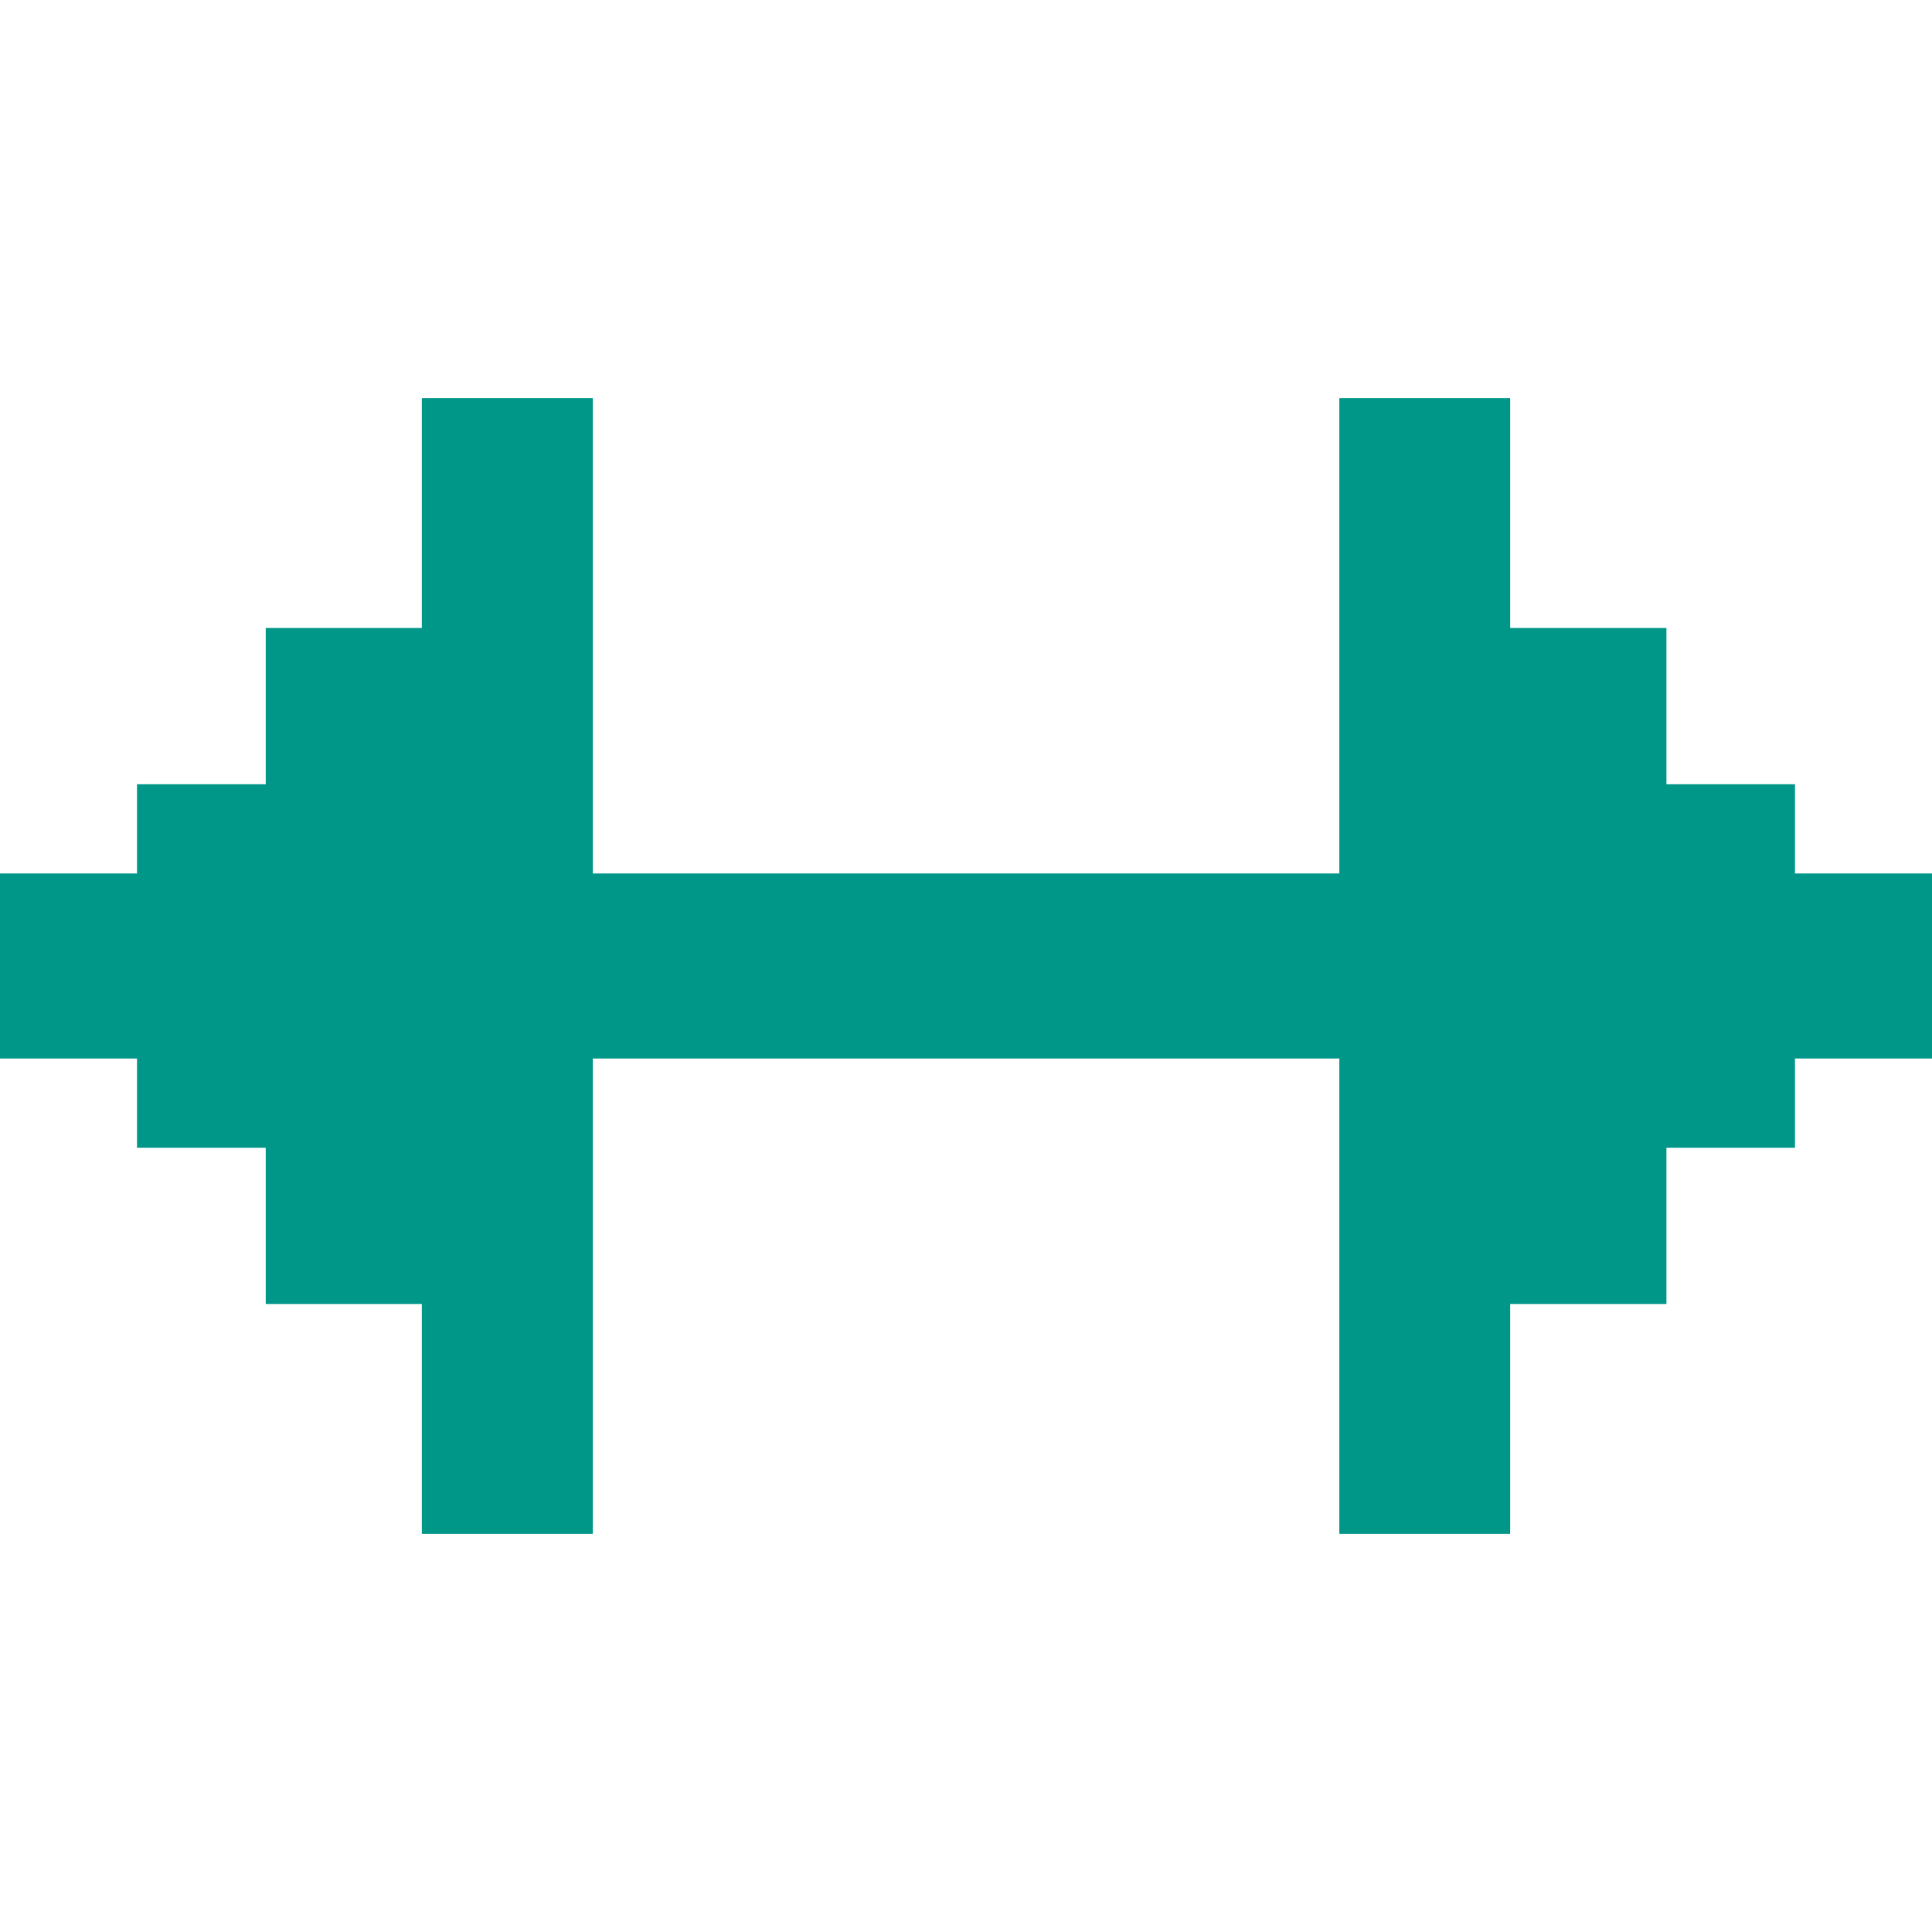<?xml version="1.0" encoding="UTF-8" standalone="no"?>
<svg
   xmlns:dc="http://purl.org/dc/elements/1.1/"
   xmlns:cc="http://creativecommons.org/ns#"
   xmlns:rdf="http://www.w3.org/1999/02/22-rdf-syntax-ns#"
   xmlns:svg="http://www.w3.org/2000/svg"
   xmlns="http://www.w3.org/2000/svg"
   xmlns:sodipodi="http://sodipodi.sourceforge.net/DTD/sodipodi-0.dtd"
   xmlns:inkscape="http://www.inkscape.org/namespaces/inkscape"
   height="512"
   viewBox="0 0 512 512"
   width="512"
   version="1.1"
   id="svg2"
   inkscape:version="0.91 r13725"
   sodipodi:docname="accerciser.svg">
  <defs
     id="defs14" />
  <sodipodi:namedview
     pagecolor="#ffffff"
     bordercolor="#666666"
     borderopacity="1"
     objecttolerance="10"
     gridtolerance="10"
     guidetolerance="10"
     inkscape:pageopacity="0"
     inkscape:pageshadow="2"
     inkscape:window-width="1920"
     inkscape:window-height="1027"
     id="namedview12"
     showgrid="false"
     inkscape:zoom="0.4609375"
     inkscape:cx="256"
     inkscape:cy="256"
     inkscape:window-x="0"
     inkscape:window-y="27"
     inkscape:window-maximized="1"
     inkscape:current-layer="svg2" />
  <path
     id="rect3115"
     d="m 111.788,105.5 0,60.924 -41.366,0 0,41.413 -34.112,0 0,23.645 -38.474,0 0,49.033 38.474,0 0,23.645 34.112,0 0,41.413 41.366,0 0,60.924 45.315,0 0,-125.98 197.836,0 0,125.98 45.268,0 0,-60.924 41.413,0 0,-41.413 34.067,0 0,-23.645 38.474,0 0,-49.033 -38.474,0 0,-23.645 -34.067,0 0,-41.413 -41.413,0 0,-60.924 -45.268,0 0,125.98 -197.836,0 0,-125.98 -45.315,0 z"
     inkscape:connector-curvature="0"
     style="fill:#009688" />
</svg>
